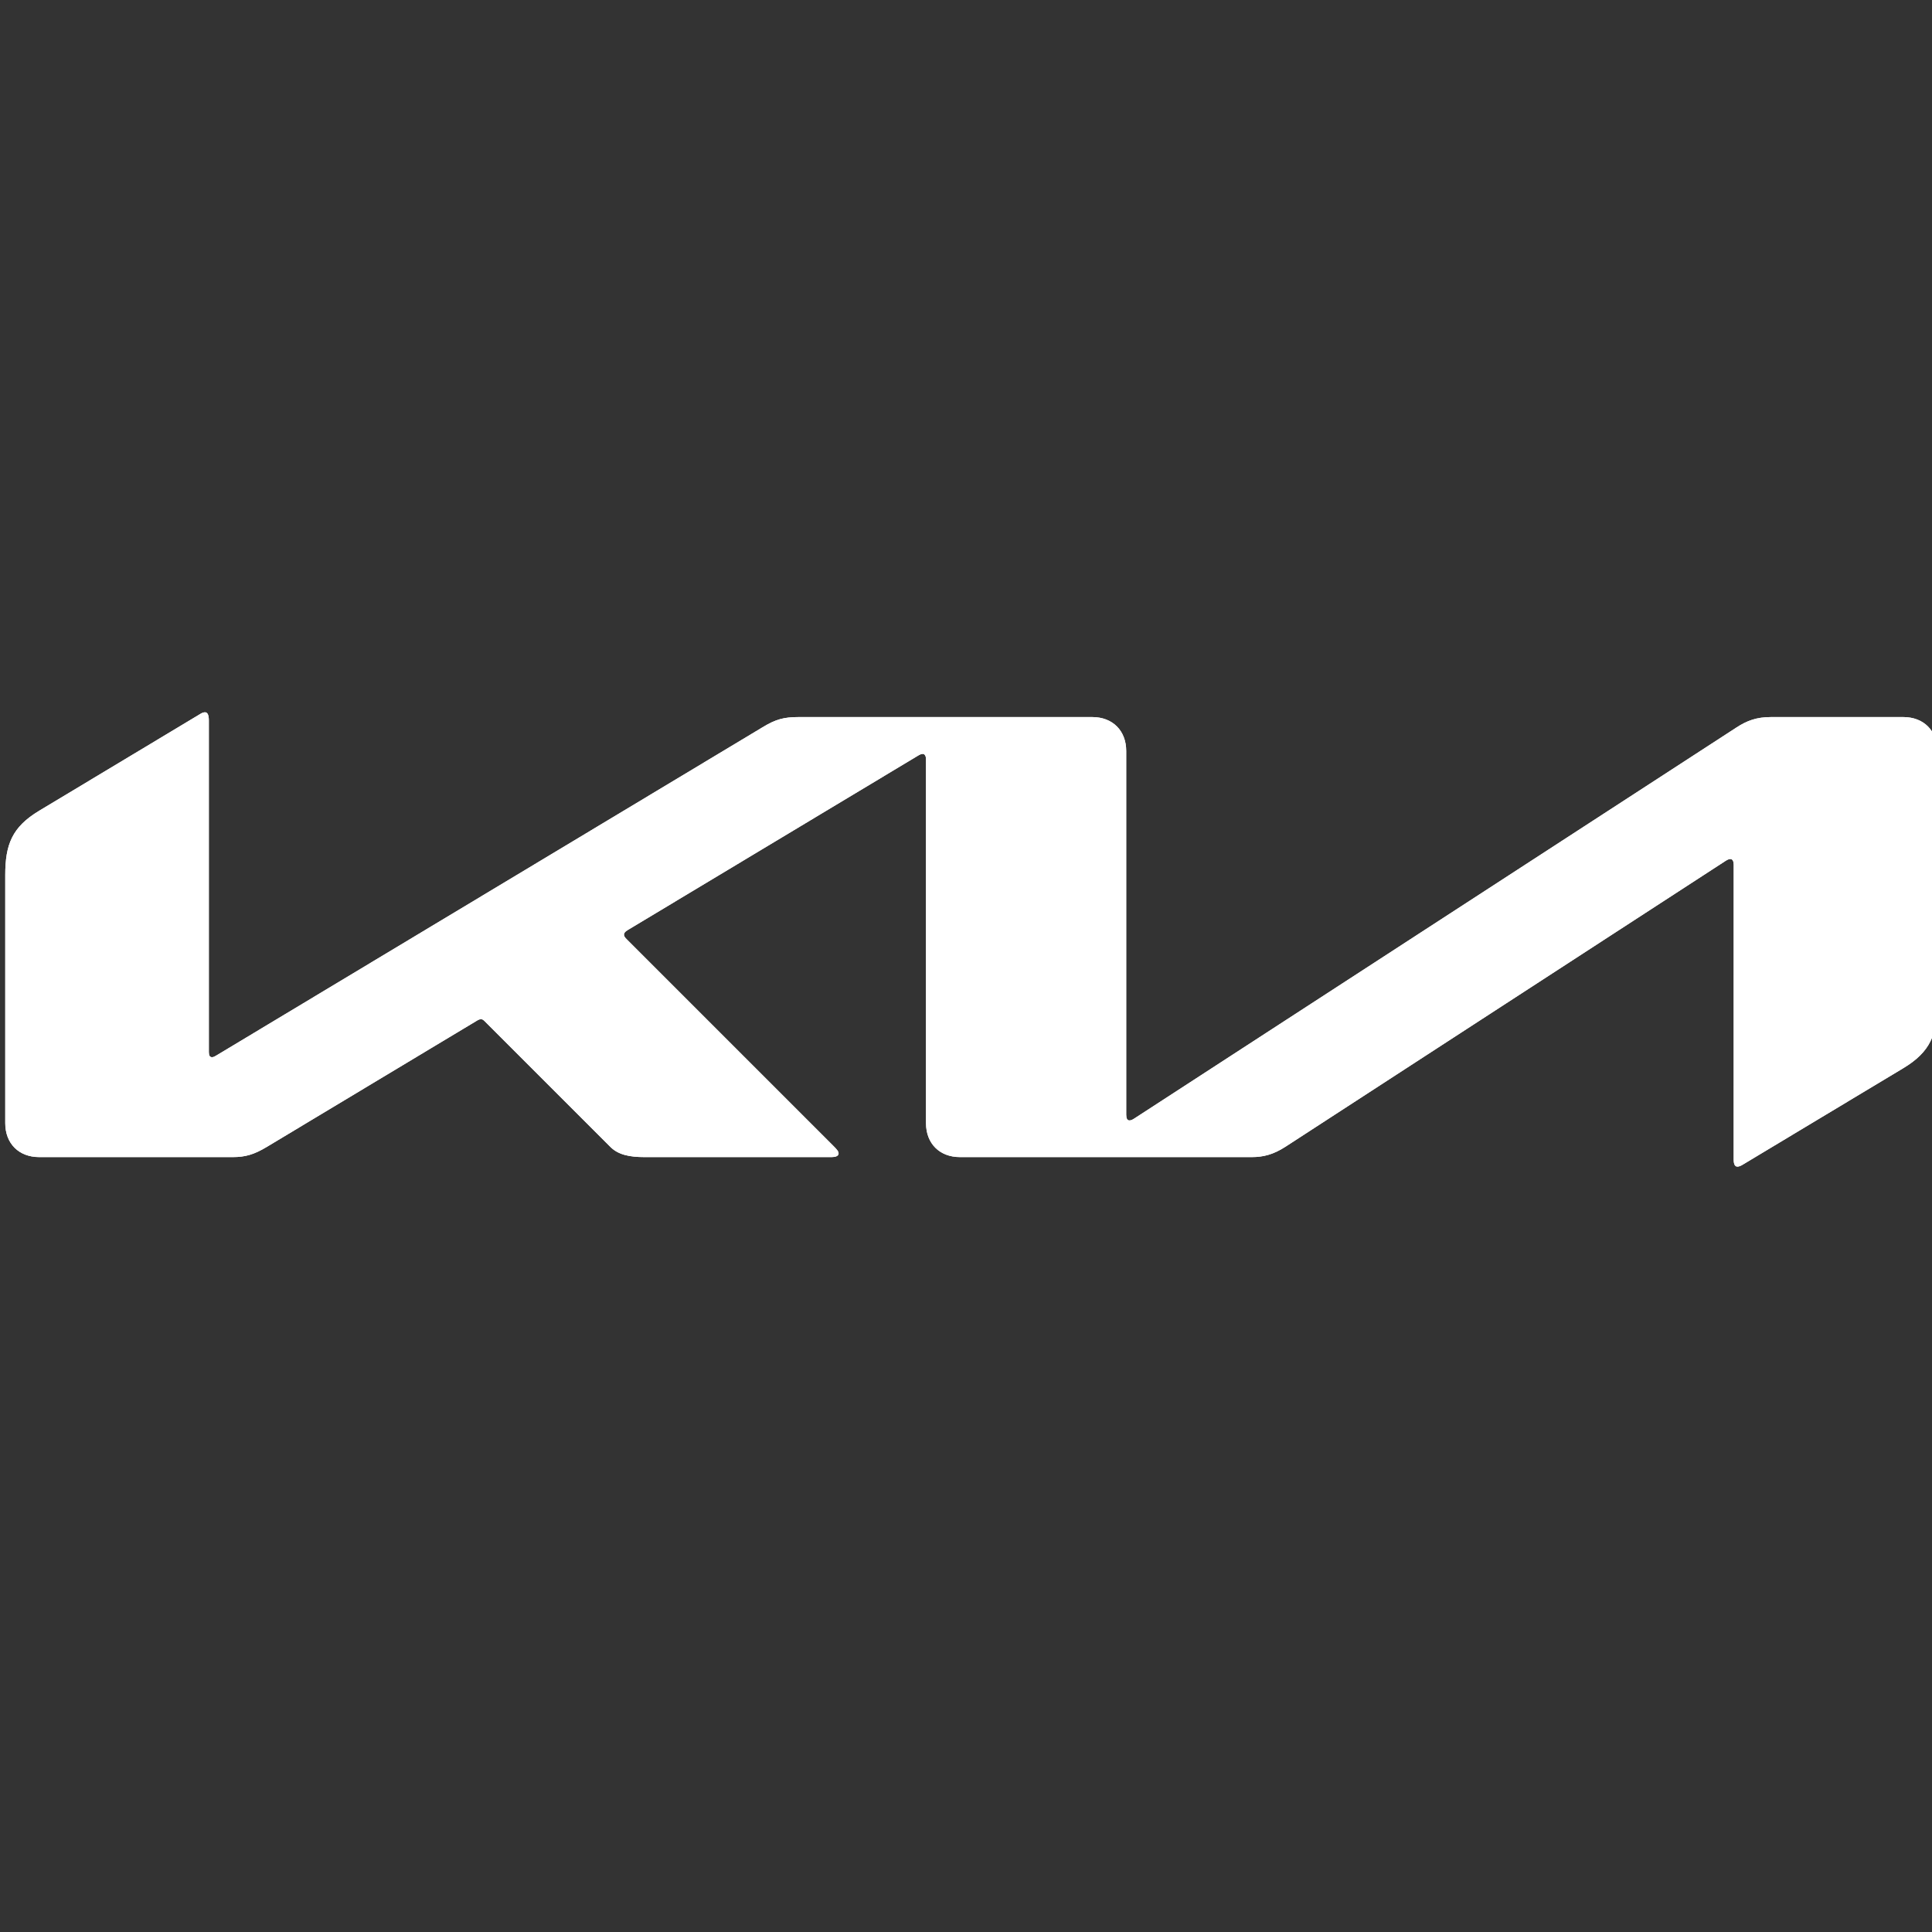 <svg width="165" height="165" viewBox="0 0 165 165" fill="none" xmlns="http://www.w3.org/2000/svg">
<rect x="0" y="0" width="165" height="165" fill="#333333" stroke="none"/>
<g clip-path="url(#clip0_2010_3)">
<path d="M96.183 95.21C96.183 95.514 96.275 95.689 96.458 95.689C96.586 95.689 96.707 95.633 96.858 95.535L148.284 62.141C149.186 61.551 150.013 61.24 151.248 61.24H162.55C164.289 61.24 165.448 62.4 165.448 64.139V85.718C165.448 88.327 164.87 89.832 162.551 91.225L148.842 99.463C148.659 99.576 148.512 99.633 148.382 99.633C148.216 99.633 148.063 99.505 148.063 99.037L148.065 73.846C148.065 73.573 147.972 73.363 147.785 73.363C147.657 73.363 147.539 73.42 147.388 73.511L109.791 97.931C108.736 98.614 107.872 98.82 106.906 98.82H81.982C80.243 98.82 79.084 97.66 79.084 95.921V64.823C79.084 64.594 78.982 64.385 78.808 64.385C78.681 64.385 78.561 64.441 78.404 64.535L53.608 79.431C53.359 79.579 53.292 79.702 53.291 79.821C53.291 79.928 53.335 80.028 53.51 80.203L71.22 97.913C71.456 98.15 71.618 98.329 71.618 98.514C71.618 98.723 71.358 98.819 71.057 98.819L55.029 98.82C53.774 98.82 52.805 98.628 52.129 97.951L41.39 87.213C41.285 87.108 41.195 87.043 41.08 87.042C40.984 87.042 40.86 87.089 40.748 87.158L22.781 97.953C21.695 98.606 20.943 98.82 19.881 98.82H3.345C1.606 98.82 0.448 97.66 0.448 95.921V74.737C0.448 72.128 1.03 70.632 3.347 69.24L17.139 60.954C17.277 60.869 17.4 60.833 17.513 60.833C17.722 60.833 17.836 61.053 17.836 61.531V89.852C17.836 90.149 17.918 90.288 18.111 90.288C18.239 90.288 18.364 90.213 18.521 90.117L65.129 62.109C66.239 61.438 66.923 61.24 68.204 61.24H93.284C95.023 61.24 96.183 62.4 96.183 64.139V95.21Z" fill="white"/>
<path d="M96.183 95.21C96.183 95.514 96.275 95.689 96.458 95.689C96.586 95.689 96.707 95.633 96.858 95.535L148.284 62.141C149.186 61.551 150.013 61.24 151.248 61.24H162.55C164.289 61.24 165.448 62.4 165.448 64.139V85.718C165.448 88.327 164.87 89.832 162.551 91.225L148.842 99.463C148.659 99.576 148.512 99.633 148.382 99.633C148.216 99.633 148.063 99.505 148.063 99.037L148.065 73.846C148.065 73.573 147.972 73.363 147.785 73.363C147.657 73.363 147.539 73.42 147.388 73.511L109.791 97.931C108.736 98.614 107.872 98.82 106.906 98.82H81.982C80.243 98.82 79.084 97.66 79.084 95.921V64.823C79.084 64.594 78.982 64.385 78.808 64.385C78.68 64.385 78.561 64.441 78.404 64.535L53.608 79.431C53.359 79.579 53.292 79.702 53.291 79.821C53.291 79.928 53.335 80.028 53.51 80.203L71.22 97.913C71.456 98.15 71.618 98.329 71.618 98.514C71.618 98.723 71.358 98.819 71.057 98.819L55.029 98.82C53.774 98.82 52.805 98.628 52.129 97.951L41.39 87.213C41.285 87.108 41.195 87.043 41.08 87.042C40.984 87.042 40.86 87.089 40.748 87.158L22.781 97.953C21.695 98.606 20.943 98.82 19.881 98.82H3.345C1.606 98.82 0.448 97.66 0.448 95.921V74.737C0.448 72.128 1.03 70.632 3.347 69.24L17.139 60.954C17.277 60.869 17.4 60.833 17.513 60.833C17.722 60.833 17.836 61.053 17.836 61.531V89.852C17.836 90.149 17.918 90.288 18.111 90.288C18.239 90.288 18.364 90.213 18.521 90.117L65.129 62.109C66.239 61.438 66.923 61.24 68.204 61.24H93.284C95.023 61.24 96.183 62.4 96.183 64.139V95.21Z" fill="white"/>
</g>
<defs>
<clipPath id="clip0_2010_3">
<rect width="165" height="165" fill="white"/>
</clipPath>
</defs>
</svg>
